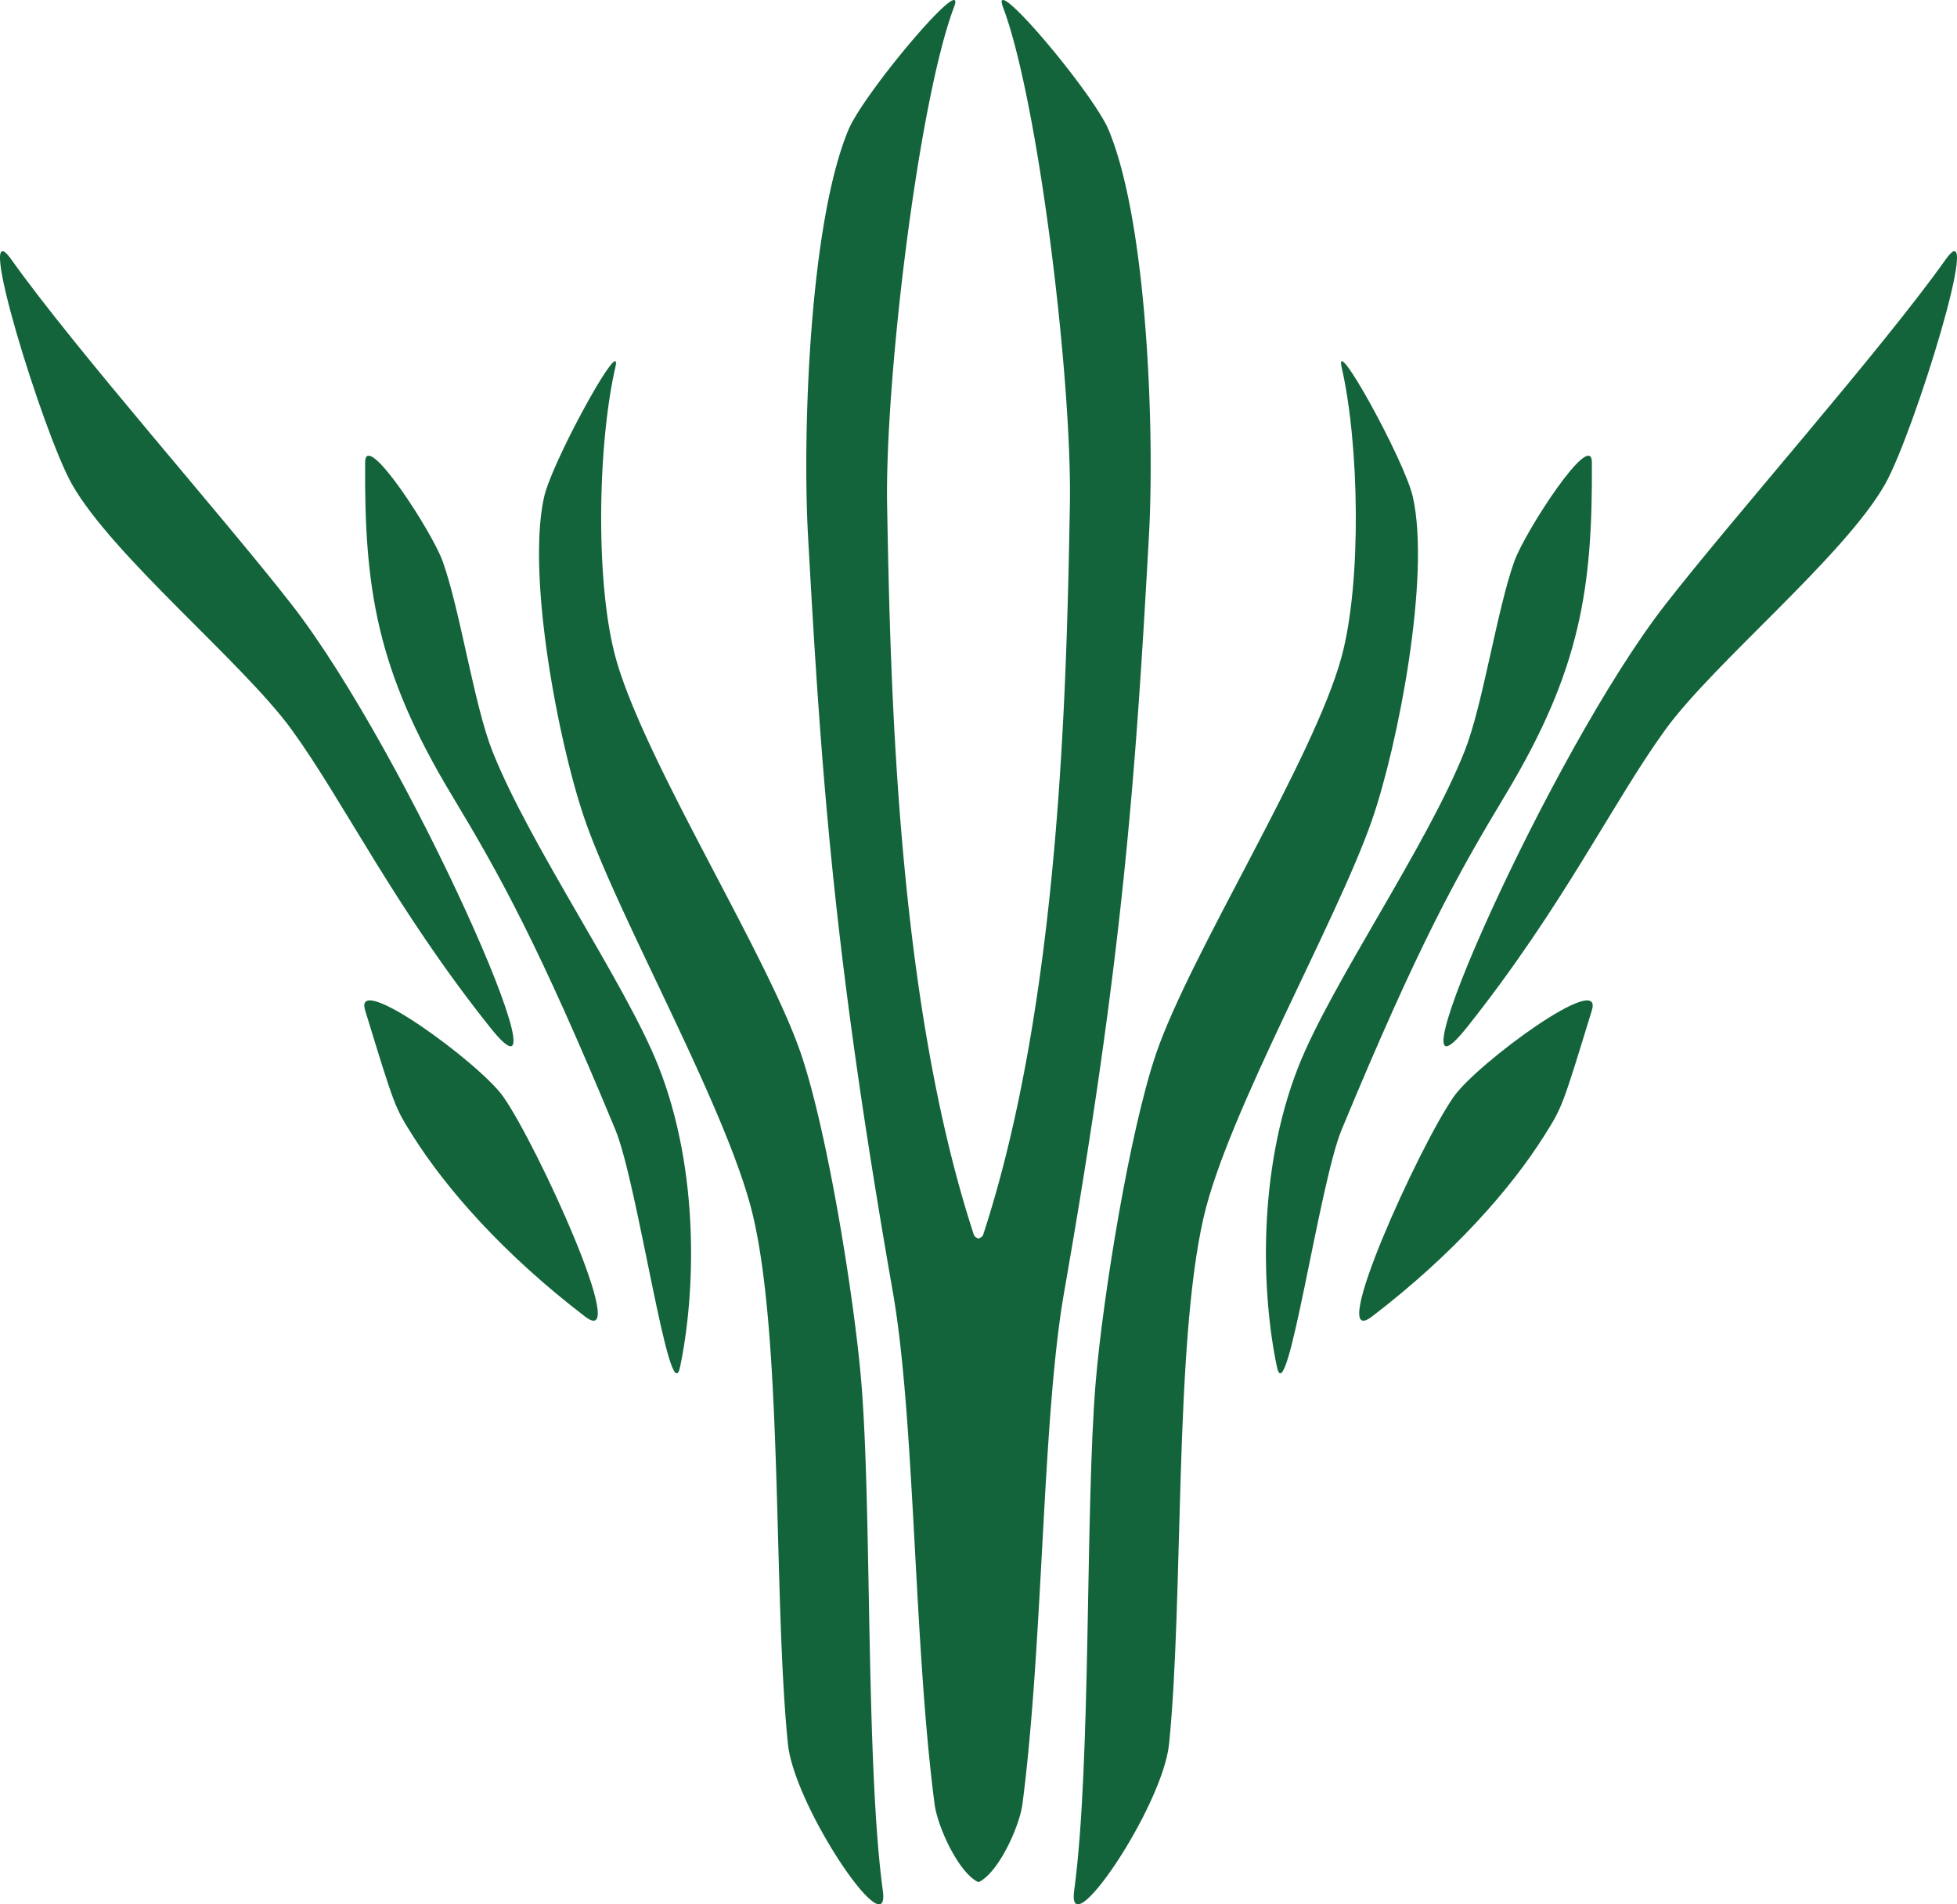 <svg xmlns="http://www.w3.org/2000/svg" width="453.638" height="441.376"><g fill="#13643a"><path d="M318 305.158c19-14.517 32.277-29.73 40-42 4.131-6.563 4.131-6.563 11-29 2.852-9.312-26.564 12.29-32 20-7.84 11.12-29.81 59.26-19 51zM340 238.158c22.307-28.003 33.838-52.211 46-69 11.22-15.484 41.607-40.345 51-57 6.613-11.727 23-64.667 14-52-14.926 21.007-49.168 59.667-65 80-26.703 34.297-65.805 122.862-46 98zM296 316.824c2.334 11 9.773-42.398 15-55 17.801-42.916 26.695-58.893 38-77.666 17.414-28.92 20.195-48 20-77-.05-7.778-15.555 16.12-18 23-4.063 11.43-7.264 33.27-11.5 43.943-8.752 22.057-30.904 53.839-38.5 73.057-9.75 24.667-8.46 53.347-5 69.666z"/><path d="M249 438.158c-1.84 13.588 20.527-19.333 22-34 3.408-33.947 1.135-92.215 8-122 5.611-24.343 30.781-68.41 39-92 6.06-17.387 13.654-56.563 9.5-75-1.88-8.35-18.42-38.341-16.5-30 4.066 17.667 4.684 49.62 0 67-6.37 23.645-35.086 68.826-43 92-6.215 18.203-12.387 56.832-14 76-2.475 29.422-1 88.48-5 118zM135.637 305.158c-19-14.517-32.275-29.73-40-42-4.13-6.563-4.13-6.563-11-29-2.85-9.312 26.564 12.29 32 20 7.84 11.12 29.81 59.26 19 51zM113.637 238.158c-22.307-28.003-33.836-52.211-46-69-11.219-15.484-41.605-40.345-51-57-6.613-11.727-23-64.667-14-52 14.926 21.007 49.168 59.667 65 80 26.705 34.297 65.804 122.862 46 98zM157.637 316.824c-2.332 11-9.773-42.398-15-55-17.799-42.916-26.695-58.893-38-77.666-17.414-28.92-20.193-48-20-77 .053-7.778 15.555 16.12 18 23 4.064 11.43 7.264 33.27 11.5 43.943 8.754 22.057 30.904 53.839 38.5 73.057 9.75 24.667 8.461 53.347 5 69.666z"/><path d="M204.637 438.158c1.842 13.588-20.527-19.333-22-34-3.408-33.947-1.135-92.215-8-122-5.609-24.343-30.78-68.41-39-92-6.057-17.387-13.654-56.563-9.5-75 1.881-8.35 18.42-38.341 16.5-30-4.066 17.667-4.682 49.62 0 67 6.371 23.645 35.088 68.826 43 92 6.217 18.203 12.387 56.832 14 76 2.476 29.422 1 88.48 5 118zM266.33 124.158c-3.109 56-6 97.33-19.66 175.33-5.139 29.32-4.799 81.34-9.67 118.67-.07.55-.199 1.17-.359 1.84-1.34 5.46-5.56 14.07-9.64 16.16-.06.03-.12.06-.18.08-.062-.021-.12-.05-.18-.08-4.09-2.08-8.302-10.68-9.642-16.14a15.9 15.9 0 0 1-.359-1.86c-4.869-37.33-4.529-89.35-9.67-118.67-13.67-78-16.56-119.33-19.67-175.33-1.3-23.54.29-72.23 9.34-94 3.6-8.68 27.811-37.29 24.5-28.5-8.23 21.83-16.029 86.34-15.5 115.5.77 42.57 2.33 114.71 20.09 169 .141.43.53.71 1.09.9.561-.19.95-.471 1.09-.9 17.76-54.29 19.32-126.43 20.09-169 .531-29.16-7.27-93.67-15.5-115.5-3.309-8.79 20.891 19.82 24.5 28.5 9.051 21.77 10.641 70.46 9.33 94z"/></g></svg>